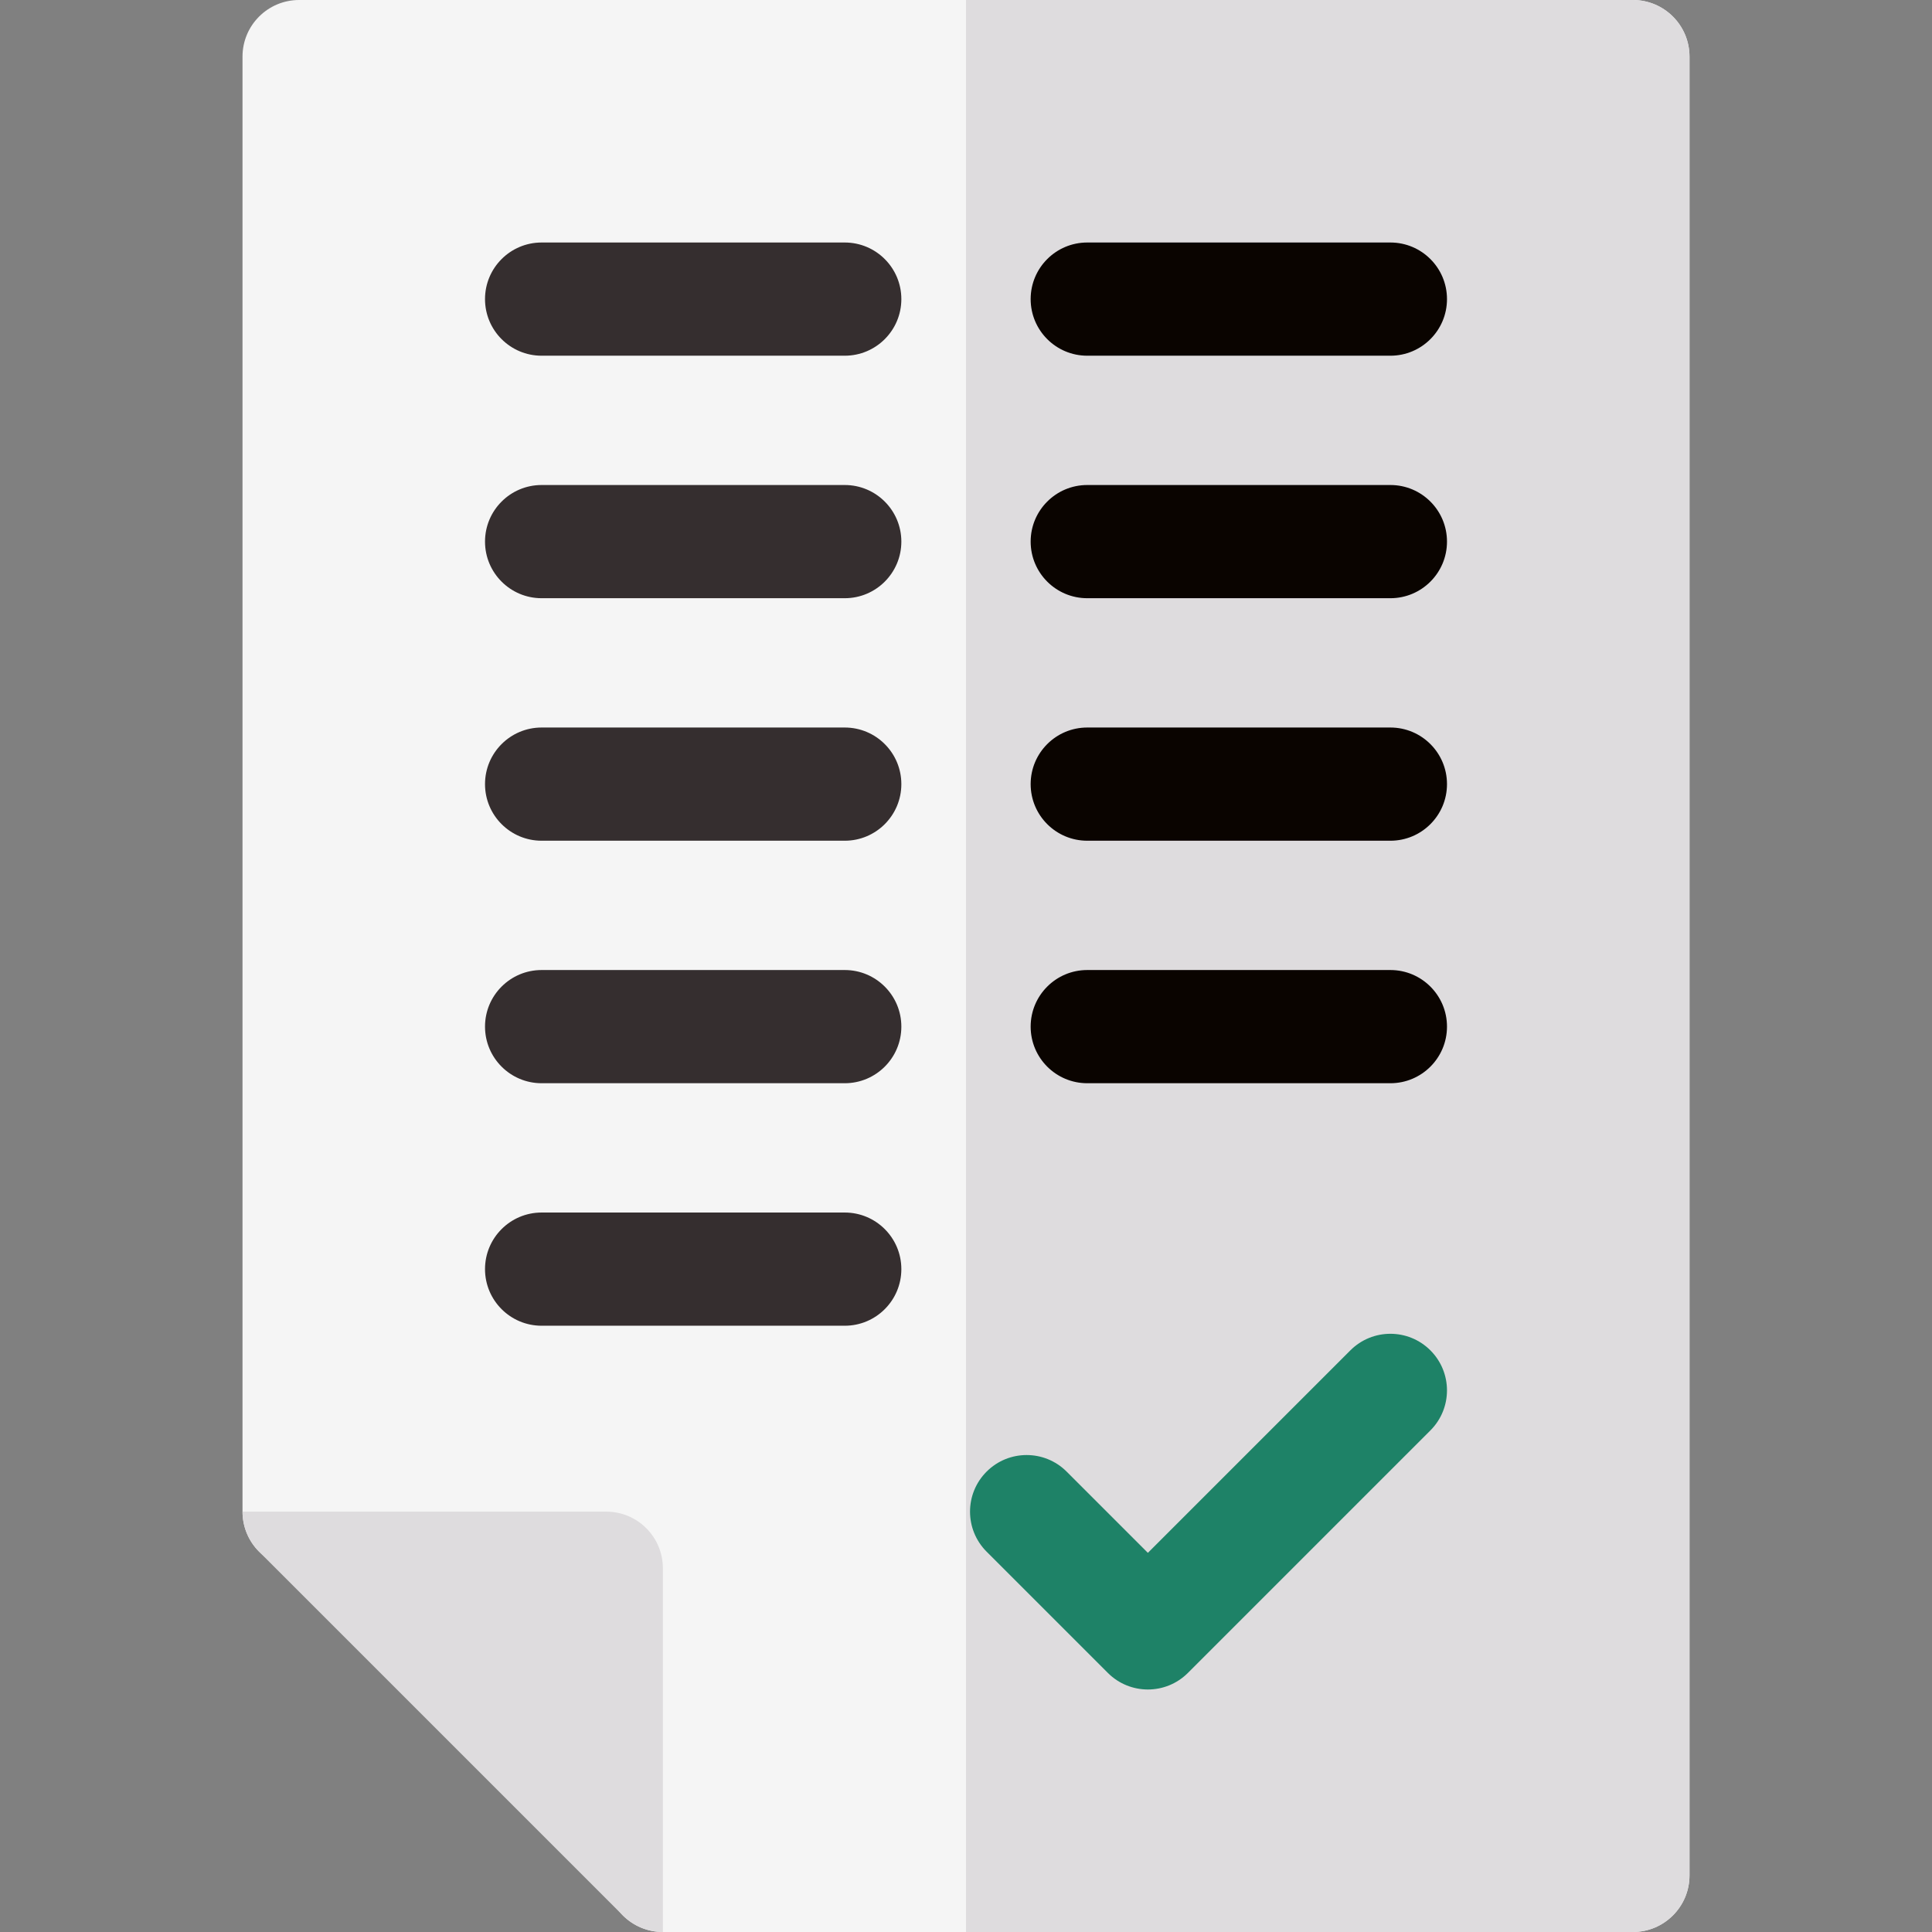 <svg id="Layer_1" enable-background="new 0 0 512 512" height="512" viewBox="0 0 512 512" width="512" xmlns="http://www.w3.org/2000/svg"><rect x="0" y="0" width="512" height="512" fill="#808080" stroke="none"/><g><path d="m432.734 512h-257.067c-8.284 0-15-6.716-15-15v-81.4h-81.4c-8.284 0-15-6.716-15-15v-385.6c0-8.284 6.716-15 15-15h353.467c8.284 0 15 6.716 15 15v482c0 8.284-6.716 15-15 15z" fill="#f5f5f5"/><path d="m432.734 0h-176.734v512h176.733c8.284 0 15-6.716 15-15v-482c.001-8.284-6.715-15-14.999-15z" fill="#dedcde"/><path d="m293.594 443.34-32.133-32.133c-5.858-5.858-5.858-15.355 0-21.213 5.857-5.858 15.355-5.858 21.213 0l21.526 21.526 53.66-53.66c5.857-5.858 15.355-5.858 21.213 0s5.858 15.355 0 21.213l-64.267 64.267c-5.857 5.859-15.356 5.857-21.212 0z" fill="#1e8267"/><path d="m223.867 351.333h-80.333c-8.284 0-15-6.716-15-15s6.716-15 15-15h80.333c8.284 0 15 6.716 15 15s-6.716 15-15 15z" fill="#352e2f"/><path d="m223.867 287.067h-80.333c-8.284 0-15-6.716-15-15s6.716-15 15-15h80.333c8.284 0 15 6.716 15 15s-6.716 15-15 15z" fill="#352e2f"/><path d="m368.467 287.067h-80.333c-8.284 0-15-6.716-15-15s6.716-15 15-15h80.333c8.284 0 15 6.716 15 15s-6.716 15-15 15z" fill="#0a0400"/><path d="m223.867 222.8h-80.333c-8.284 0-15-6.716-15-15s6.716-15 15-15h80.333c8.284 0 15 6.716 15 15s-6.716 15-15 15z" fill="#352e2f"/><path d="m368.467 222.8h-80.333c-8.284 0-15-6.716-15-15s6.716-15 15-15h80.333c8.284 0 15 6.716 15 15s-6.716 15-15 15z" fill="#0a0400"/><path d="m223.867 158.533h-80.333c-8.284 0-15-6.716-15-15s6.716-15 15-15h80.333c8.284 0 15 6.716 15 15s-6.716 15-15 15z" fill="#352e2f"/><path d="m368.467 158.533h-80.333c-8.284 0-15-6.716-15-15s6.716-15 15-15h80.333c8.284 0 15 6.716 15 15s-6.716 15-15 15z" fill="#0a0400"/><path d="m223.867 94.267h-80.333c-8.284 0-15-6.716-15-15s6.716-15 15-15h80.333c8.284 0 15 6.716 15 15s-6.716 15-15 15z" fill="#352e2f"/><path d="m368.467 94.267h-80.333c-8.284 0-15-6.716-15-15s6.716-15 15-15h80.333c8.284 0 15 6.716 15 15s-6.716 15-15 15z" fill="#0a0400"/><path d="m68.66 411.207 96.4 96.4c2.869 2.869 6.704 4.393 10.606 4.394v-96.4c0-8.284-6.716-15-15-15h-96.391c.001 3.901 1.517 7.737 4.385 10.606z" fill="#dedcde"/></g></svg>